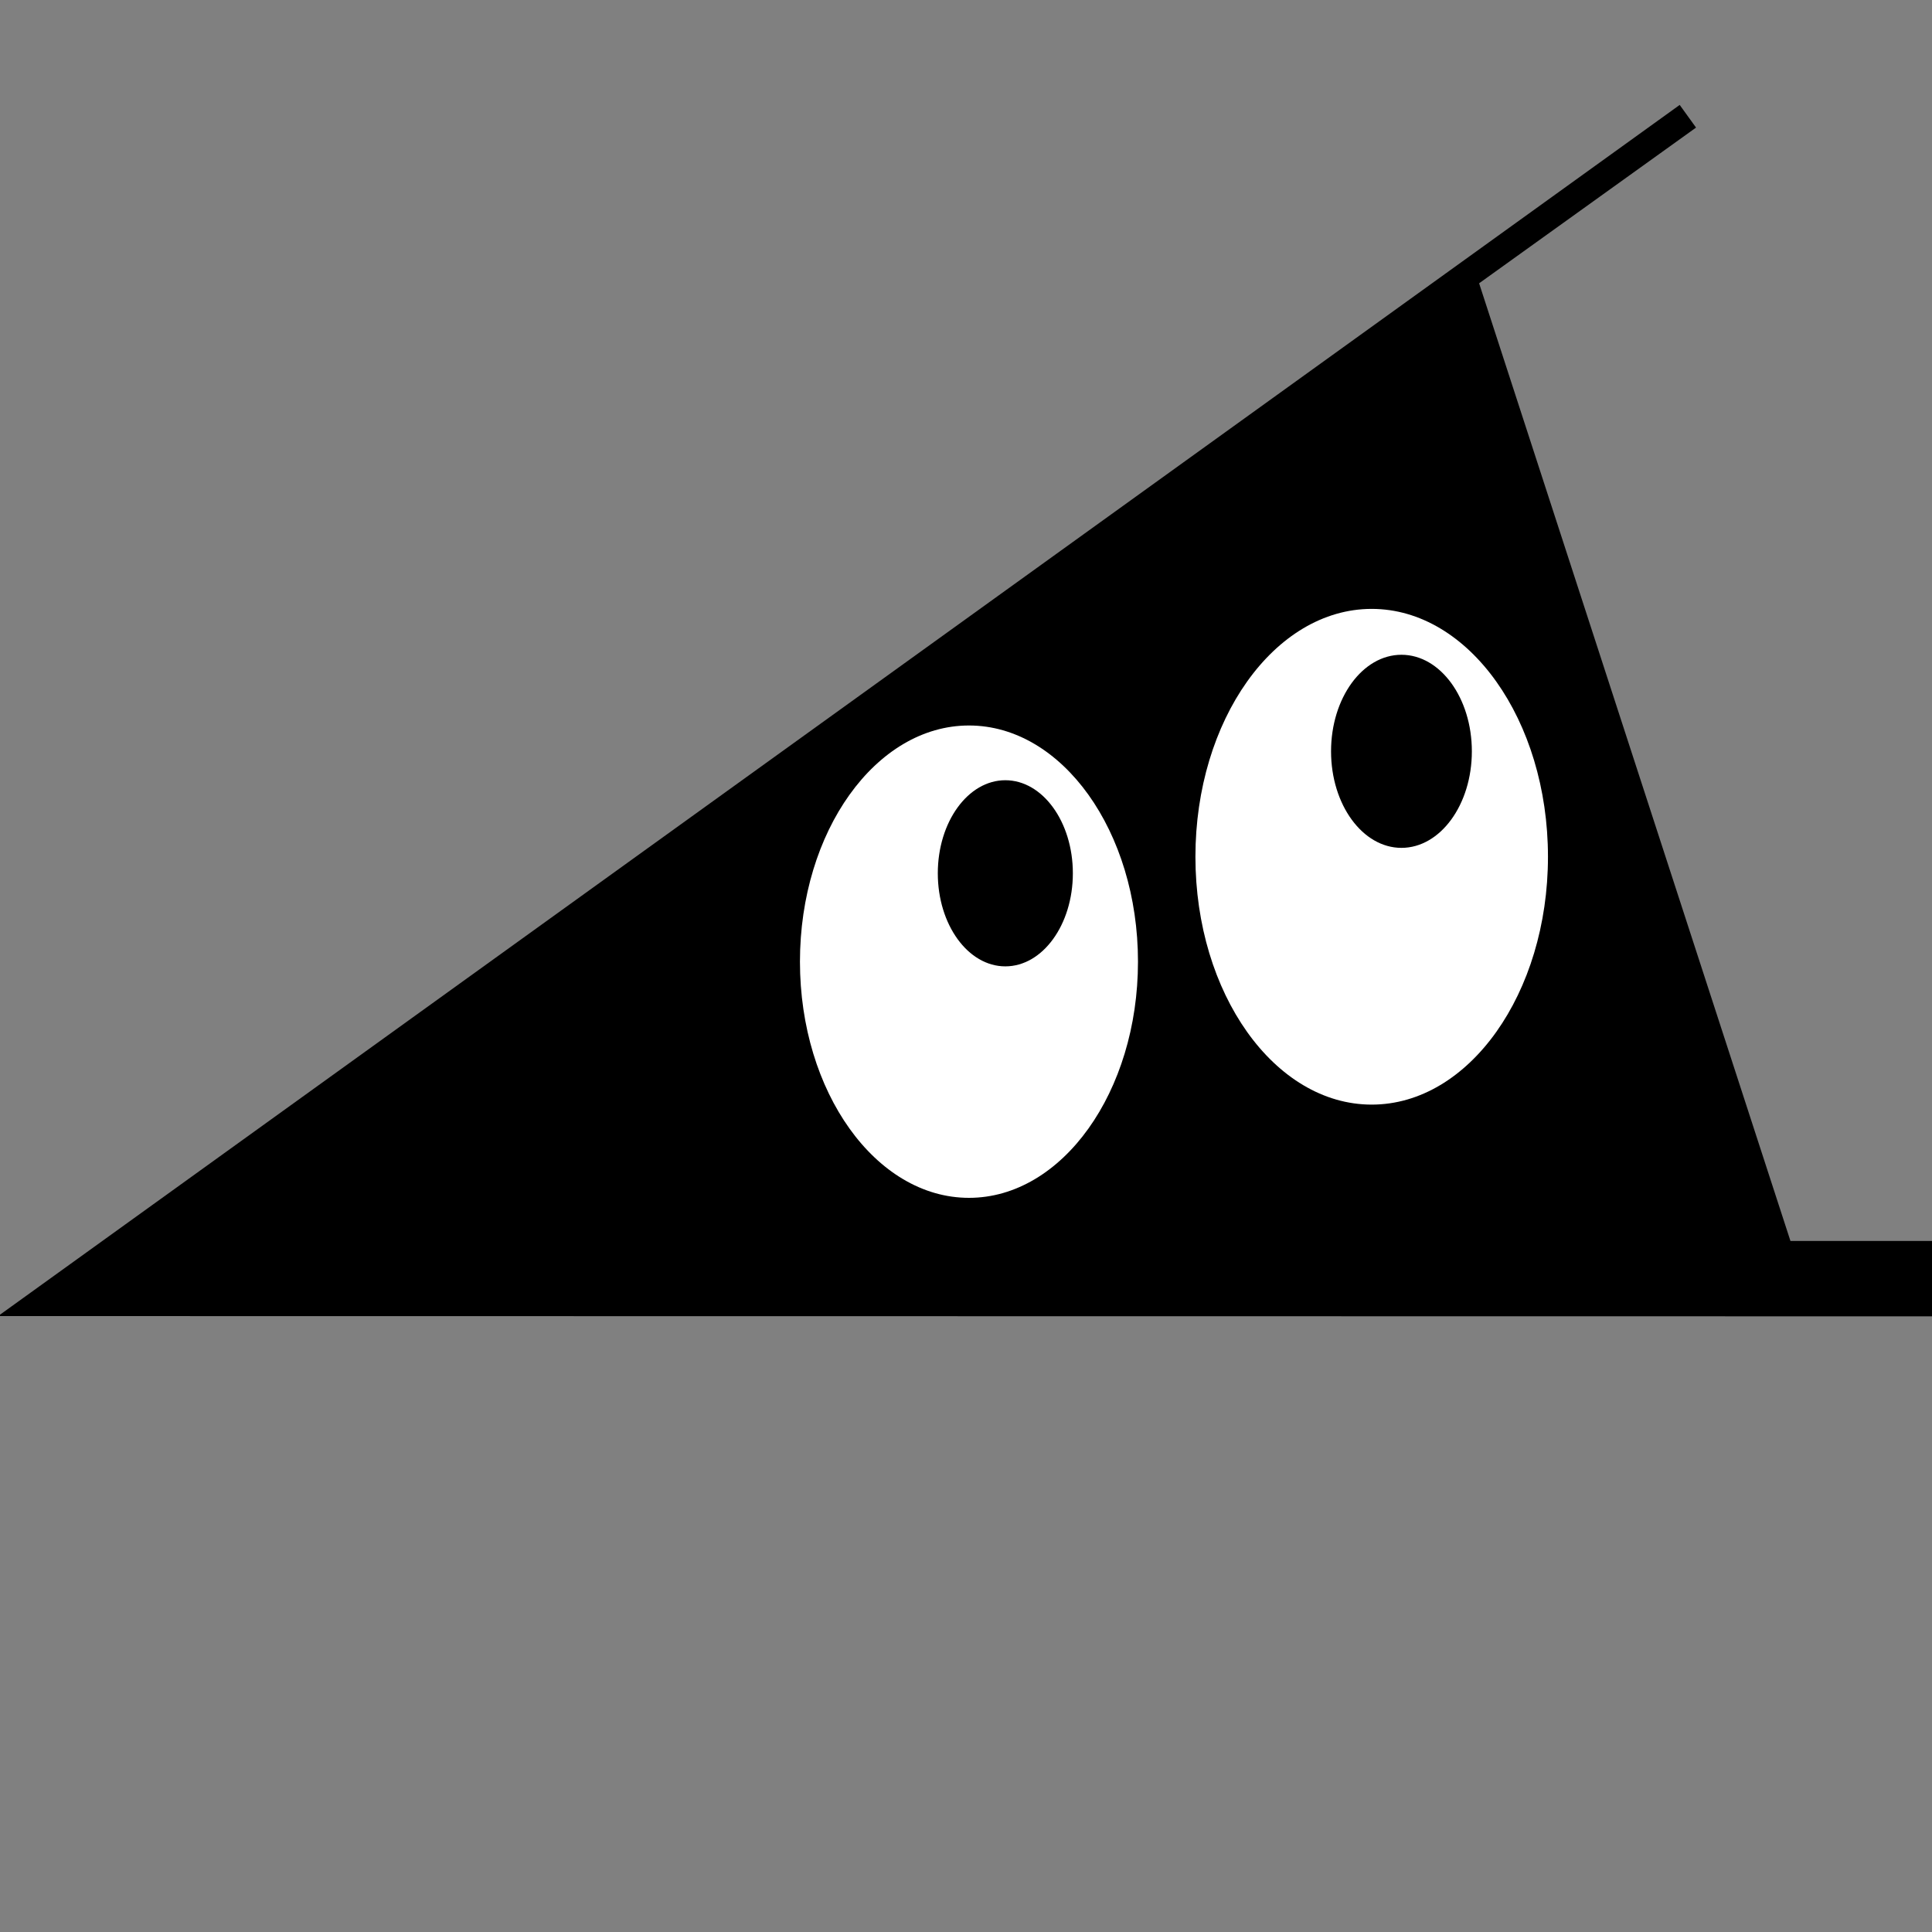 <?xml version="1.0" encoding="iso-8859-1"?>
<!-- Generator: Adobe Illustrator 26.5.0, SVG Export Plug-In . SVG Version: 6.00 Build 0)  -->
<svg version="1.1" id="&#x30EC;&#x30A4;&#x30E4;&#x30FC;_1"
	 xmlns="http://www.w3.org/2000/svg" xmlns:xlink="http://www.w3.org/1999/xlink" x="0px" y="0px" viewBox="0 0 500 500"
	 style="enable-background:new 0 0 500 500;" xml:space="preserve">
<rect x="0" y="0" width="500" height="500" fill="#808080" stroke="none"/>
<g>
	<g>
		<polygon points="463.366,321.157 382.793,73.317 438.934,33.019 434.705,27.154 -0.5,340.6 500,340.667 500,321.157 		"/>
		<path style="fill:#FFFFFF;" d="M250.77,310.001c-24.119,0-43.743-27.422-43.743-61.123c0-33.699,19.623-61.121,43.743-61.121
			c24.117,0,43.738,27.422,43.738,61.121C294.508,282.58,274.887,310.001,250.77,310.001"/>
		<path style="fill:#FFFFFF;" d="M354.993,285.872c-25.155,0-45.619-28.775-45.619-64.144c0-35.372,20.464-64.147,45.619-64.147
			c25.155,0,45.619,28.775,45.619,64.147C400.612,257.097,380.148,285.872,354.993,285.872"/>
		<path d="M260.179,201.923c-9.651,0-17.476,10.775-17.476,24.084c0,13.302,7.825,24.086,17.476,24.086
			c9.649,0,17.476-10.784,17.476-24.086C277.655,212.699,269.827,201.923,260.179,201.923"/>
		<path d="M362.694,169.455c-10.063,0-18.219,11.186-18.219,24.989c0,13.796,8.156,24.982,18.219,24.982
			c10.063,0,18.221-11.186,18.221-24.982C380.915,180.641,372.757,169.455,362.694,169.455"/>
	</g>
</g>
</svg>
